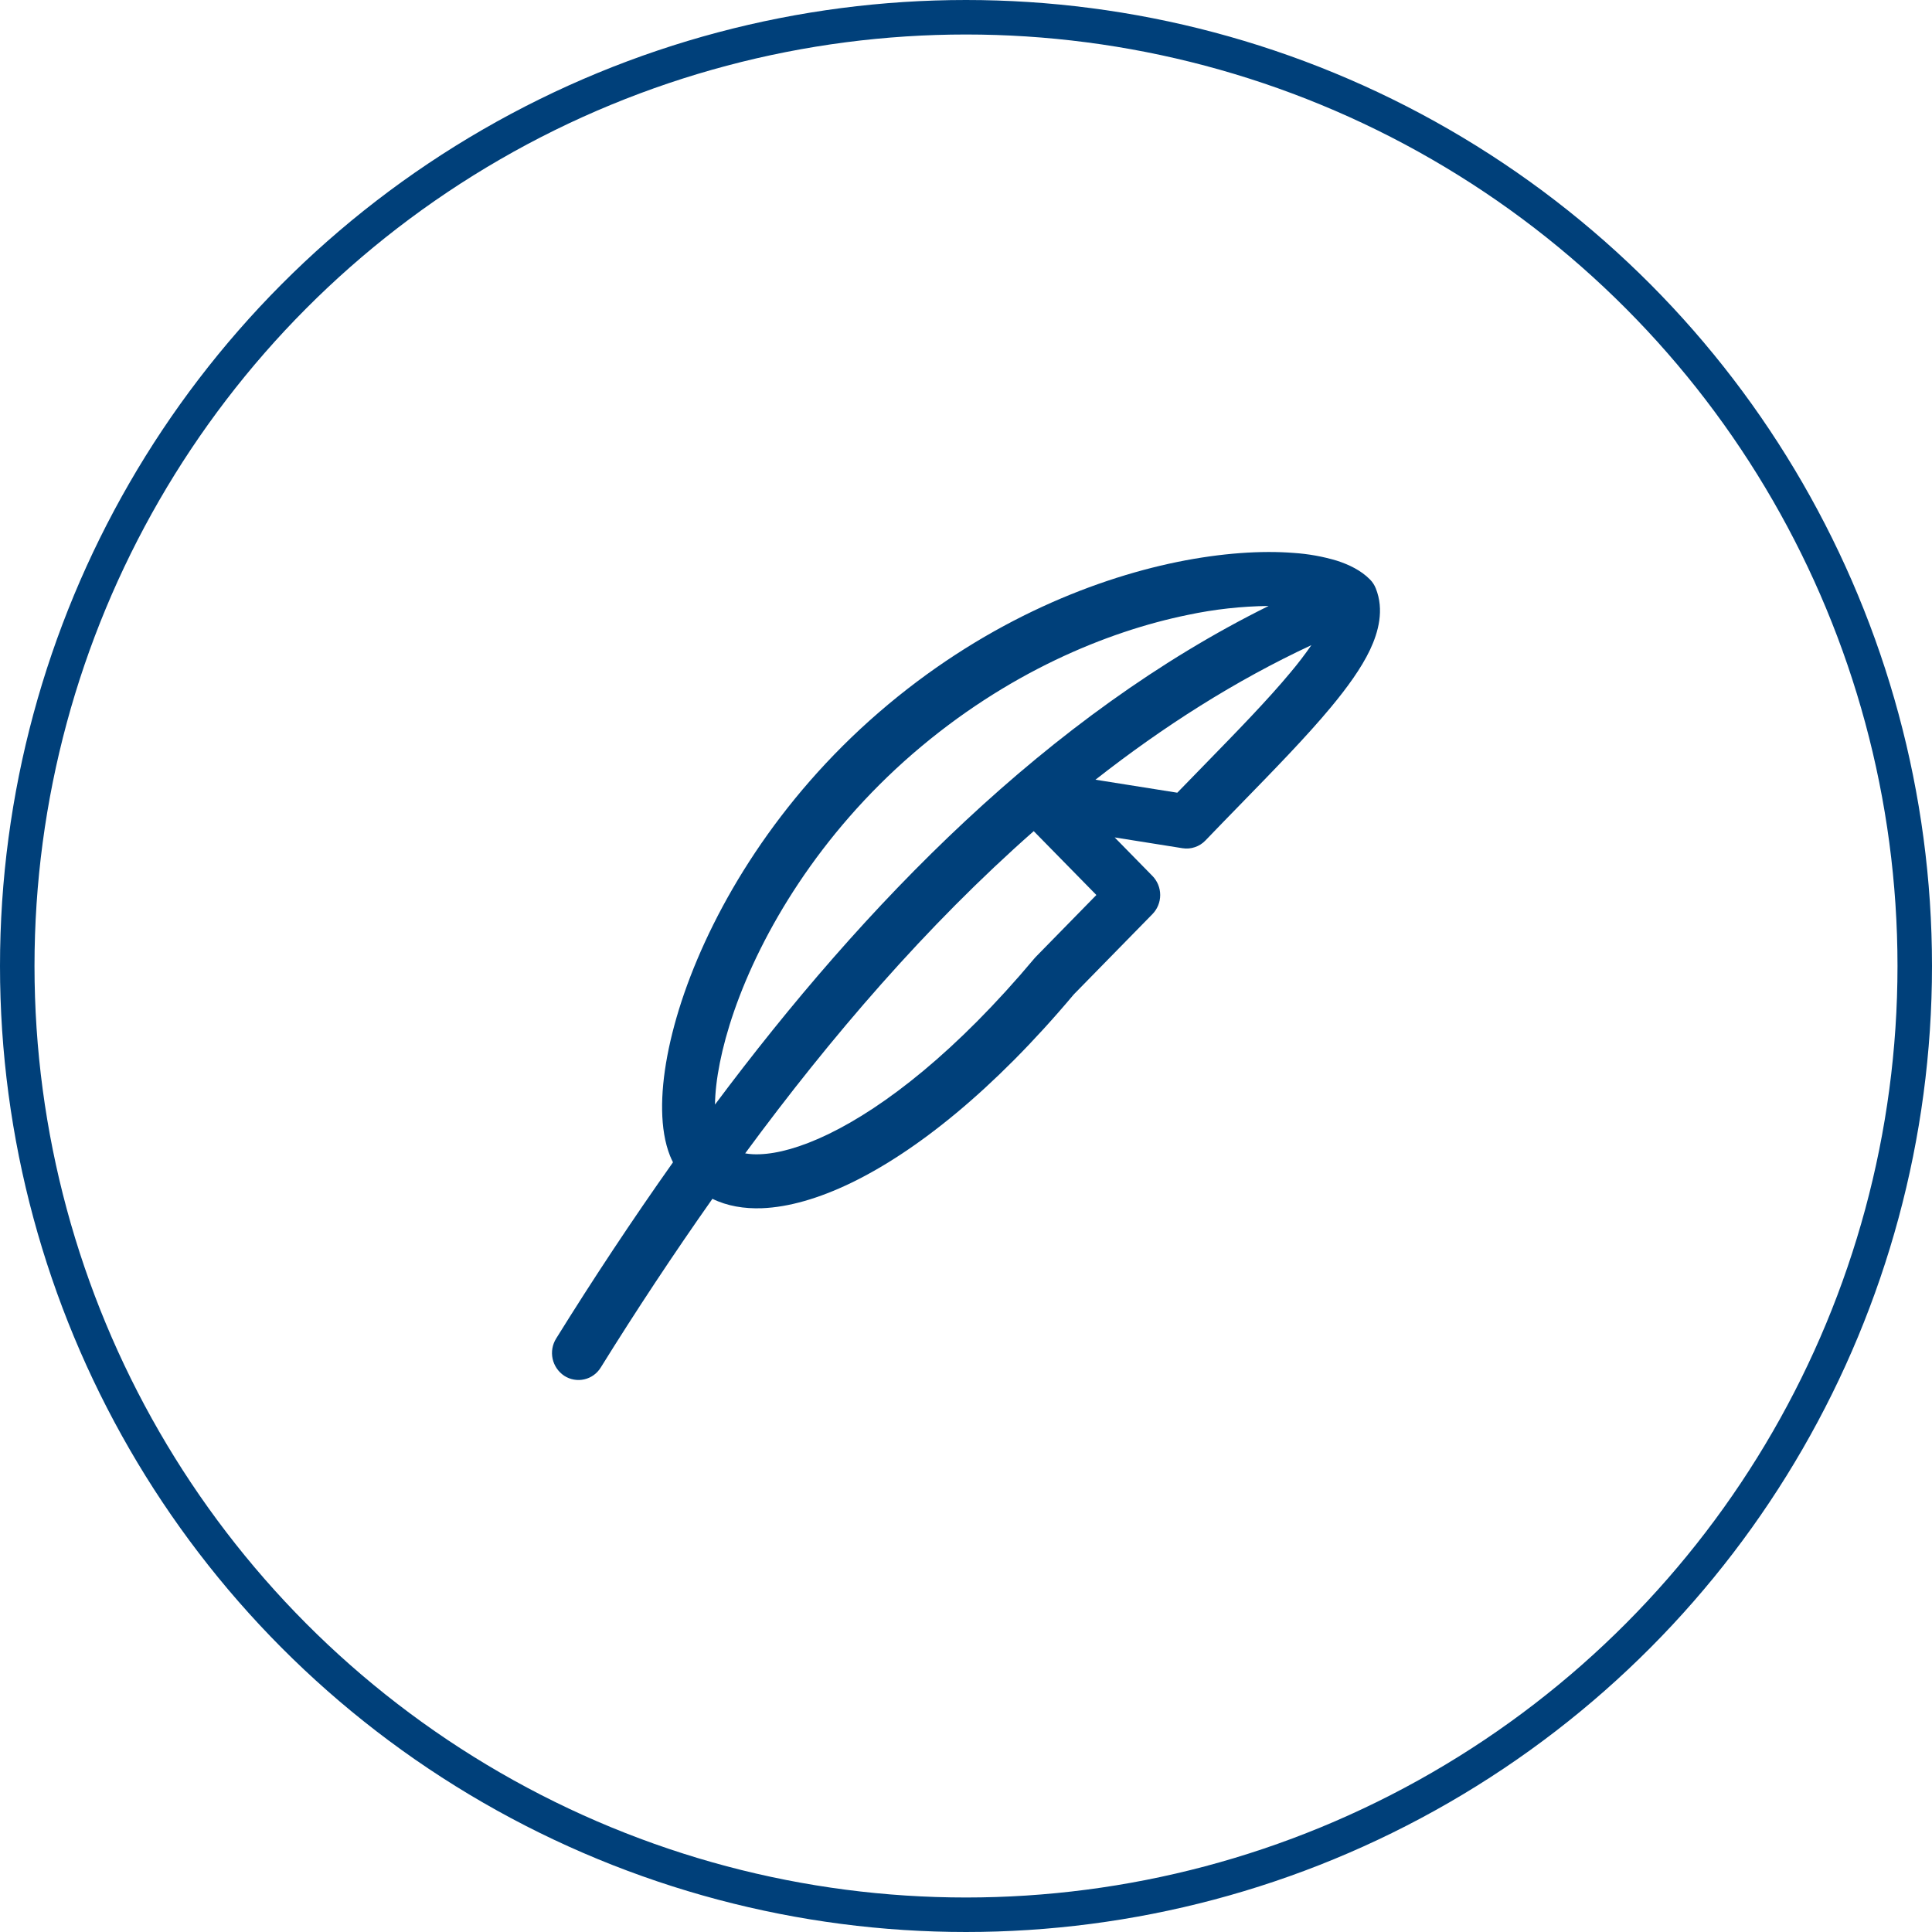 <svg width="56" height="56" viewBox="0 0 56 56" fill="none" xmlns="http://www.w3.org/2000/svg">
<circle cx="28" cy="28" r="27.5" stroke="#00407A"/>
<path d="M39.71 16.797C39.449 16.531 39.095 16.363 38.75 16.252C38.344 16.13 37.925 16.055 37.501 16.027C36.571 15.953 35.41 16.027 34.123 16.289C31.547 16.817 28.396 18.122 25.473 20.65C22.547 23.179 20.721 26.236 19.835 28.785C19.395 30.055 19.175 31.236 19.192 32.187C19.2 32.661 19.267 33.117 19.423 33.507C19.448 33.567 19.476 33.63 19.507 33.69C18.327 35.358 17.198 37.062 16.12 38.798C16.011 38.973 15.974 39.184 16.018 39.386C16.062 39.587 16.183 39.764 16.355 39.878C16.44 39.933 16.535 39.971 16.635 39.988C16.734 40.006 16.836 40.004 16.935 39.981C17.034 39.959 17.127 39.917 17.209 39.858C17.291 39.799 17.36 39.724 17.413 39.638C18.445 37.977 19.524 36.346 20.65 34.748C21.078 34.959 21.574 35.04 22.087 35.021C22.857 34.991 23.734 34.739 24.672 34.286C26.547 33.378 28.788 31.605 31.126 28.822L33.403 26.497C33.548 26.349 33.629 26.15 33.629 25.943C33.629 25.736 33.548 25.537 33.403 25.389L32.309 24.273L34.276 24.586C34.397 24.605 34.52 24.595 34.636 24.555C34.752 24.516 34.856 24.45 34.941 24.361C35.273 24.016 35.606 23.671 35.935 23.335C36.929 22.315 37.873 21.348 38.579 20.497C39.05 19.93 39.457 19.369 39.71 18.837C39.955 18.319 40.127 17.677 39.878 17.055C39.84 16.958 39.783 16.871 39.71 16.797ZM21.599 33.431C24.078 30.061 26.86 26.823 29.963 24.091L31.779 25.942L30.022 27.736C30.008 27.751 29.994 27.766 29.982 27.781C27.732 30.465 25.645 32.082 24.016 32.871C23.2 33.266 22.531 33.438 22.03 33.456C21.886 33.463 21.741 33.456 21.599 33.431ZM31.753 22.6C33.718 21.058 35.803 19.729 38.011 18.7C37.824 18.971 37.623 19.233 37.411 19.485C36.748 20.284 35.869 21.186 34.889 22.191L34.124 22.977L31.753 22.6ZM36.772 17.564C30.391 20.721 25.067 26.2 20.724 32.017C20.734 31.322 20.905 30.388 21.279 29.308C22.078 27.006 23.753 24.186 26.461 21.844C29.172 19.503 32.08 18.304 34.426 17.824C35.197 17.66 35.983 17.573 36.772 17.564Z" fill="#00407A"/>
</svg>
